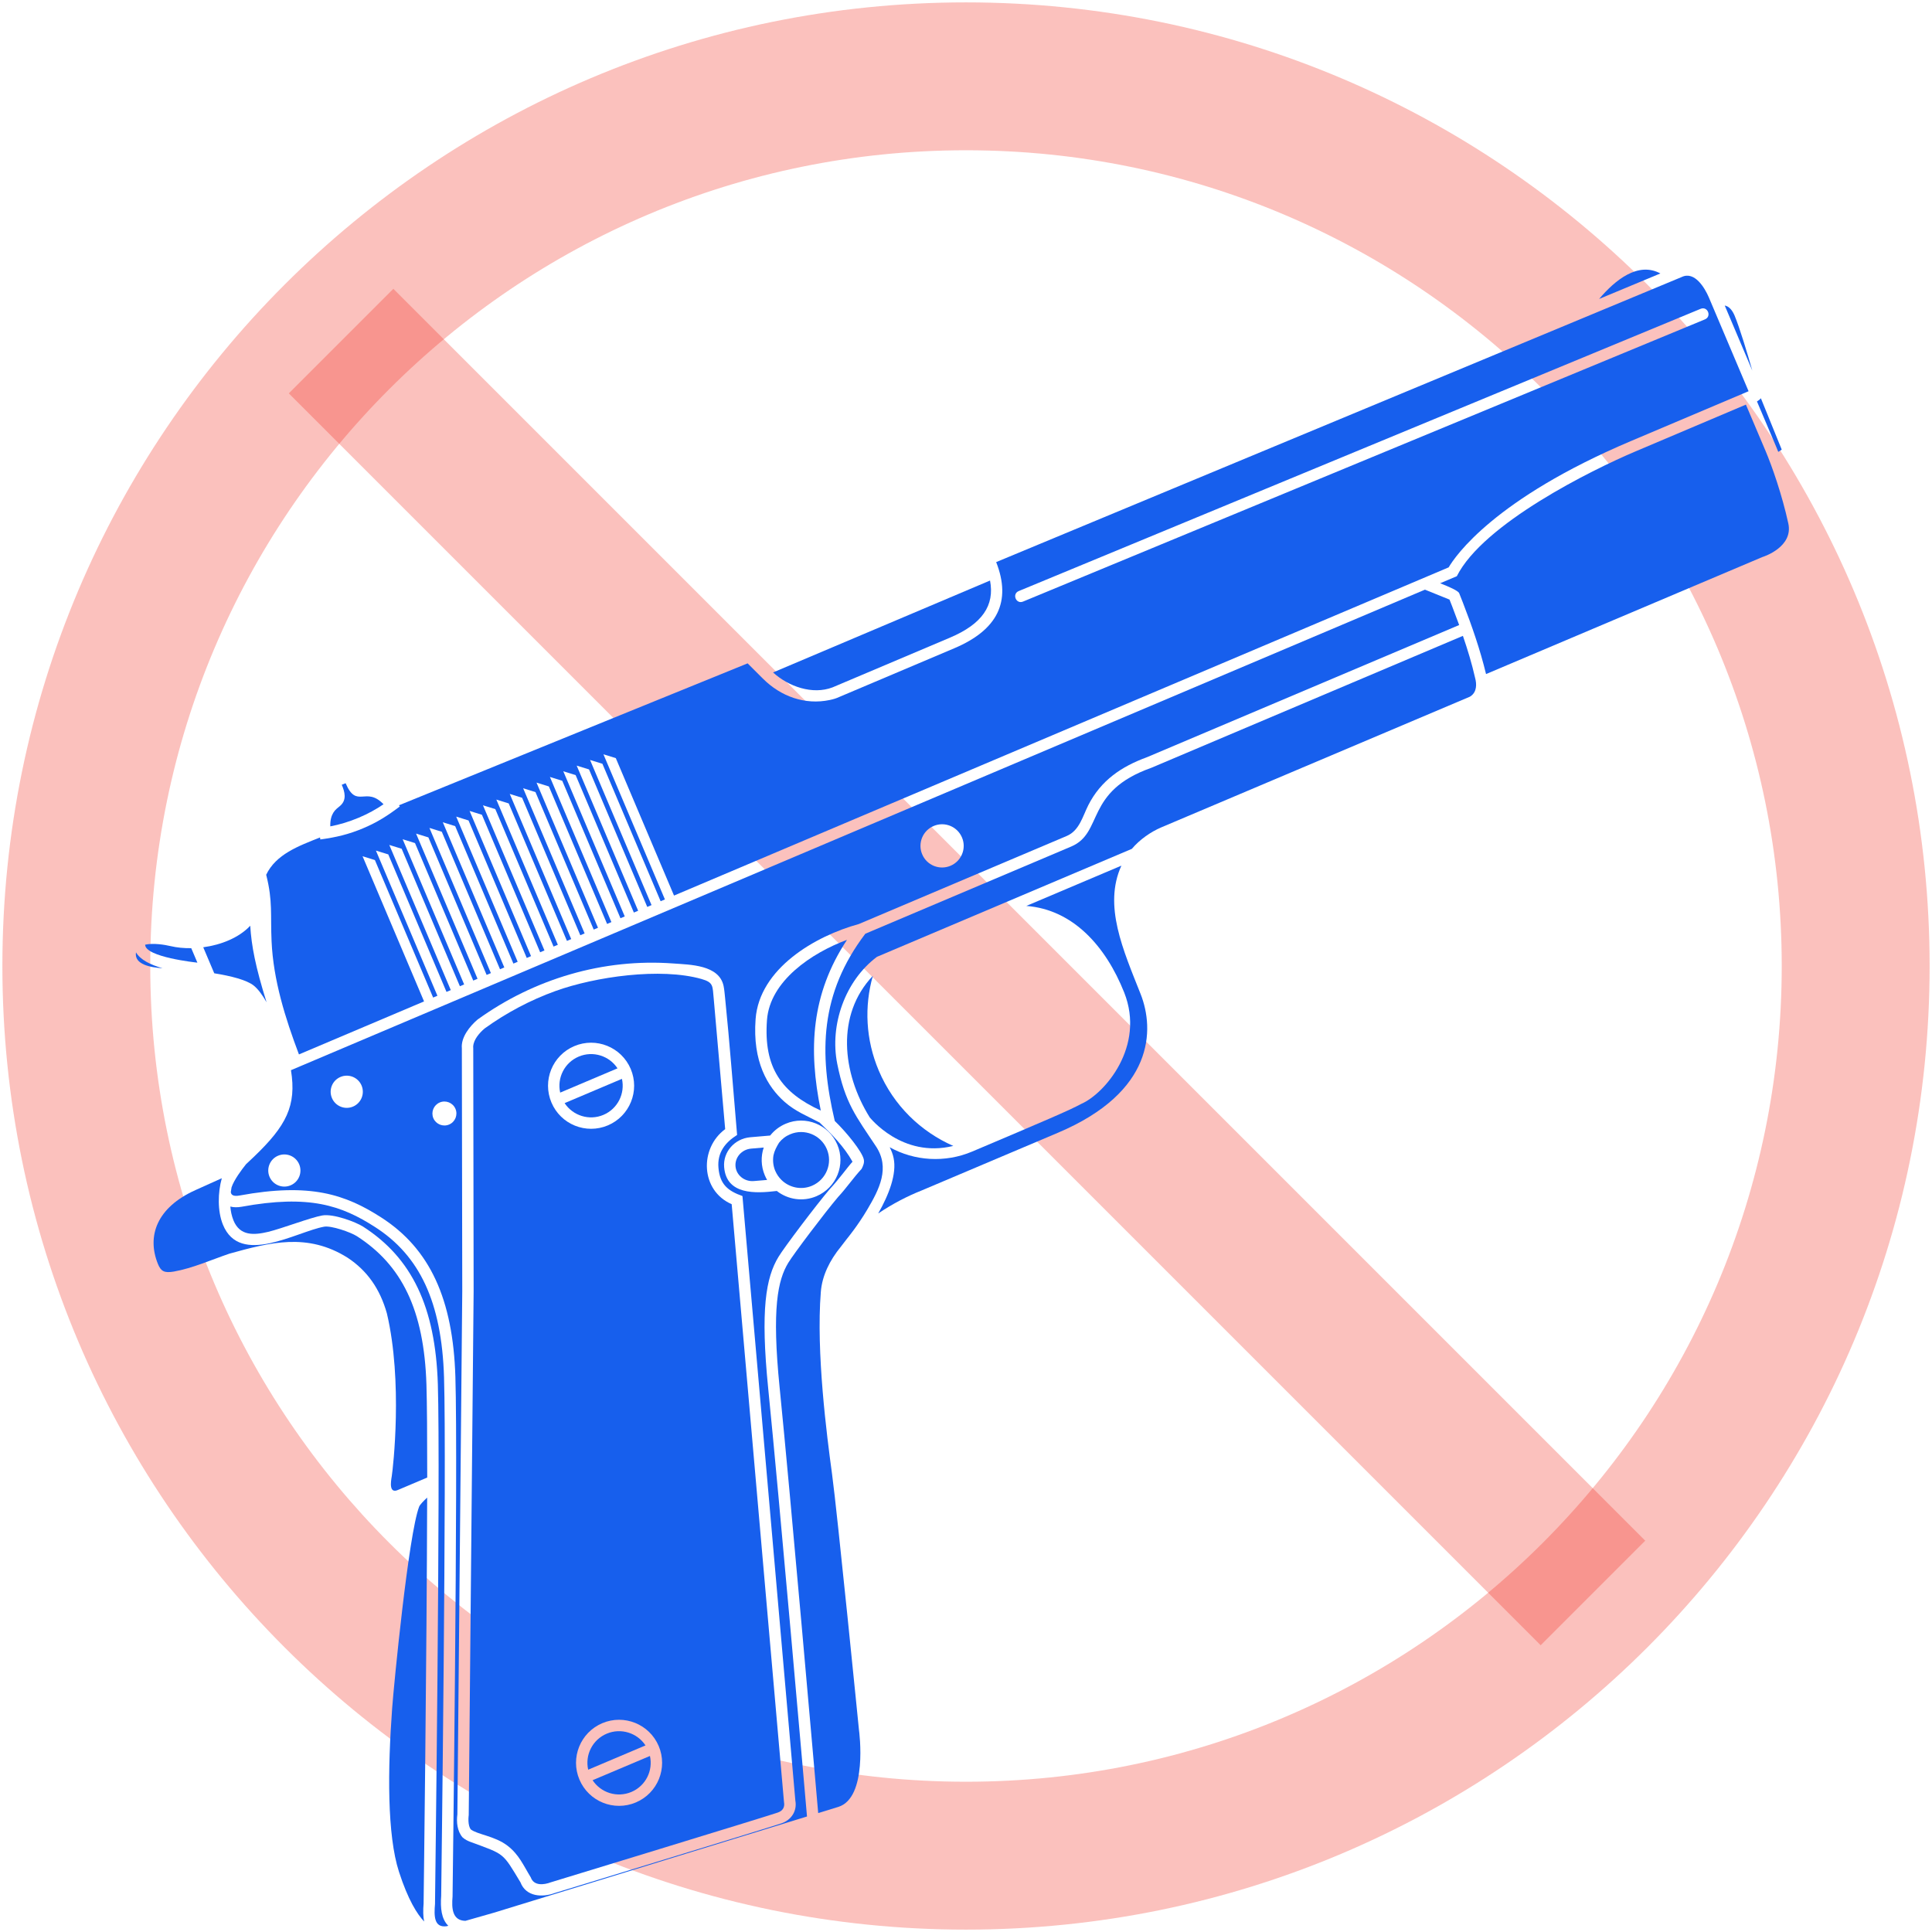 <?xml version="1.0" encoding="UTF-8" standalone="no"?>
<svg width="405px" height="405px" viewBox="0 0 405 405" version="1.1" xmlns="http://www.w3.org/2000/svg" xmlns:xlink="http://www.w3.org/1999/xlink" xmlns:sketch="http://www.bohemiancoding.com/sketch/ns">
    <!-- Generator: Sketch 3.4.4 (17249) - http://www.bohemiancoding.com/sketch -->
    <title>Oval 56 + Line + noun_9488_cc</title>
    <desc>Created with Sketch.</desc>
    <defs></defs>
    <g id="wires" stroke="none" stroke-width="1" fill="none" fill-rule="evenodd" sketch:type="MSPage">
        <g id="Artboard-5" sketch:type="MSArtboardGroup" transform="translate(-476, -89)">
            <g id="Oval-56-+-Line-+-noun_9488_cc" sketch:type="MSLayerGroup" transform="translate(476, 89)">
                <path d="M202.5,404.5 C314.062,404.5 404.5,314.062 404.5,202.5 C404.5,90.938 314.062,0.5 202.5,0.5 C90.938,0.5 0.5,90.938 0.5,202.5 C0.5,314.062 90.938,404.5 202.5,404.5 L202.5,404.5 Z M202.5,373.5 C108.059,373.5 31.5,296.941 31.5,202.5 C31.5,108.059 108.059,31.5 202.5,31.5 C296.941,31.5 373.5,108.059 373.5,202.5 C373.5,296.941 296.941,373.5 202.5,373.5 L202.5,373.5 Z" id="Shape" opacity="0.3" fill="#F02F23" sketch:type="MSShapeGroup"></path>
                <path d="M60.54,82.46 L322.969,344.889 L344.889,322.969 L82.46,60.54 L60.54,82.46 L60.54,82.46 Z" id="Shape" opacity="0.3" fill="#F02F23" sketch:type="MSShapeGroup"></path>
                <g id="noun_9488_cc" transform="translate(26, 54)">
                    <g id="Group">
                        <g></g>
                        <g id="Shape" sketch:type="MSShapeGroup">
                            <path d="M351.155,54.952 C353.761,52.768 351.428,46.669 350.442,44.325 C350.052,43.397 349.503,42.684 348.931,42.163 C349.859,41.417 350.285,40.522 349.576,38.961 L344.775,27.196 C344.51,26.202 341.577,15.405 339.793,11.183 C338.778,8.792 336.915,7.282 334.56,7.719 L334.418,7.391 C333.003,4.065 329.6,-0.142 325.561,1.863 L324.727,2.209 L324.469,2.052 C324.338,1.951 324.109,1.769 323.777,1.565 C317.616,-2.296 311.572,2.311 307.601,6.936 C306.313,8.436 305.283,9.822 304.792,10.51 L180.809,62.073 C180.183,62.335 179.899,63.074 180.183,63.682 C180.452,64.264 180.689,64.825 180.889,65.381 L134.351,85.095 C133.19,83.774 131.545,82.133 130.559,82.536 C130.559,82.536 84.36,101.315 56.025,112.876 C55.039,111.85 53.9,111.028 52.411,110.678 C50.057,110.129 49.624,111.69 48.601,109.266 C47.946,107.723 46.389,107.498 45.093,108.164 C43.71,108.626 42.797,109.907 43.448,111.45 C44.471,113.866 43.07,113.087 41.829,115.144 C41.068,116.392 40.85,117.716 40.868,119.07 C36.923,120.693 34.525,121.683 34.368,121.763 C31.624,123.193 26.475,126.854 26.362,134.22 L26.348,135.603 C25.802,137.859 23.826,139.795 21.711,140.592 C15.674,142.859 14.044,142.678 8.643,141.586 C1.106,140.057 -2.209,146.455 1.568,149.432 C4.443,151.695 14.619,151.688 18.967,152.46 C26.166,153.73 26.853,154.417 29.721,161.296 C30.886,164.098 31.661,166.58 31.708,166.561 C32.305,168.676 32.771,170.877 32.945,173.028 C33.517,179.924 27.436,185.216 22.785,189.357 C13.731,193.375 -0.506,198.513 4.876,211.84 C6.008,214.646 7.937,215.414 10.867,214.911 C14.877,214.224 18.942,212.404 22.785,211.101 C30.547,208.918 37.917,206.843 45.577,211.669 C49.129,214.02 51.483,217.299 52.79,221.953 C56.036,235.757 54.013,253.549 53.754,255.095 C53.194,258.487 54.417,262.297 58.492,260.478 L60.53,259.619 C60.192,260.023 59.824,260.514 59.635,261.013 C59.093,262.443 57.939,268.669 56.971,275.74 C54.573,293.176 47.815,337.69 61.553,350.813 C62.819,352.243 64.854,353.229 66.732,352.556 L78.202,349.288 C78.202,349.288 143.027,329.371 150.436,327.075 C157.154,324.993 157.241,314.024 156.426,308.275 C156.306,307.052 151.874,262.574 150.789,254.666 C149.69,246.612 147.467,229.421 148.449,217.026 C148.664,214.358 149.799,211.913 151.448,209.678 L152.332,208.554 C154.083,206.494 156.255,204.674 158.468,203.102 C163.293,199.707 168.006,197.844 168.006,197.844 L196.748,185.674 C218.092,176.638 218.747,162.176 215.334,153.54 C211.64,144.191 206.883,134.074 212.681,125.897 C212.757,125.821 212.815,125.73 212.888,125.657 C214.136,124.009 216.014,122.655 217.703,121.941 L283.073,94.255 C284.878,93.516 285.69,91.674 285.781,89.797 L288.27,88.741 L344.299,65.018 C348.418,63.664 352.287,60.137 351.22,55.235 L351.155,54.952 L351.155,54.952 Z M199.609,175.27 C197.163,176.609 192.29,178.676 177.333,185.008 C169.935,182.556 163.643,177.126 160.411,169.495 C157.413,162.409 157.584,154.778 160.353,148.096 L179.233,140.105 L181.875,139.107 C181.875,139.107 182.901,138.725 184.557,138.478 C195.893,136.76 203.419,144.799 207.444,154.931 C211.32,164.691 203.728,173.523 199.609,175.27 L199.609,175.27 Z"></path>
                            <path d="M48.823,205.144 C47.462,204.278 43.434,202.891 41.963,203.146 C36.188,204.169 24.306,211.542 20.725,202.706 C19.586,199.9 19.648,196.01 20.496,192.989 L14.982,195.471 C6.889,199.11 4.735,205.089 7.096,210.938 C7.733,212.502 8.421,212.899 10.459,212.55 C14.357,211.866 18.349,210.068 22.083,208.805 C30.595,206.439 38.459,204.362 46.862,209.649 C50.945,212.342 53.649,216.152 55.104,221.327 C58.474,235.593 56.393,253.811 56.12,255.481 C55.93,256.613 55.49,259.269 57.535,258.287 L63.558,255.736 C63.558,247.115 63.515,240.135 63.394,236.259 C62.9,220.476 58.15,211.145 48.823,205.144 L48.823,205.144 Z" fill="#175FED"></path>
                            <path d="M63.544,259.939 C62.809,260.623 62.03,261.409 61.859,261.857 C59.642,267.65 56.578,299.009 56.207,304.086 C55.268,316.928 55.13,330.634 57.637,338.381 C59.544,344.273 61.451,347.265 62.91,348.8 C62.681,347.72 62.685,346.428 62.798,345.019 C62.819,343.403 63.471,292.582 63.544,259.939 L63.544,259.939 Z" fill="#175FED"></path>
                            <path d="M66.484,343.454 C66.513,341.322 67.649,253.057 67.081,234.698 C66.59,218.896 61.946,209.209 52.63,203.226 C45.61,198.714 38.87,196.359 24.641,198.968 C23.786,199.117 22.974,199.117 22.286,198.925 C22.363,199.885 22.559,200.872 22.934,201.81 C24.295,205.166 27.287,204.918 30.202,204.234 C33.066,203.546 39.074,201.235 41.548,200.795 C43.914,200.384 48.587,202.167 50.115,203.135 C60.312,209.697 65.272,219.894 65.785,236.186 C66.36,254.786 65.189,345.136 65.189,345.136 C64.981,347.581 64.952,350.147 67.62,349.79 L67.976,349.699 C66.52,348.287 66.295,345.936 66.484,343.454 L66.484,343.454 Z" fill="#175FED"></path>
                            <path d="M346.773,40.726 C346.999,40.584 347.265,40.42 347.498,40.246 C347.483,40.187 344.462,32.763 343.127,29.485 C342.912,29.761 342.596,29.98 342.308,30.151 L346.326,39.627 C346.464,39.958 346.613,40.329 346.773,40.726 L346.773,40.726 Z" fill="#175FED"></path>
                            <path d="M309.217,8.669 L322.06,3.323 C317.369,0.808 312.591,4.691 309.217,8.669 L309.217,8.669 Z" fill="#175FED"></path>
                            <path d="M148.526,90.091 L173.141,79.669 C179.899,76.808 182.541,72.918 181.54,67.696 L136.054,86.962 C139.271,89.902 144.304,91.704 148.526,90.091 L148.526,90.091 Z" fill="#175FED"></path>
                            <path d="M337.599,12.111 C337.144,11.056 336.456,10.193 335.554,10.051 L341.336,23.695 C340.263,19.961 338.698,14.735 337.599,12.111 L337.599,12.111 Z" fill="#175FED"></path>
                            <path d="M2.507,145.64 C2.089,148.235 5.681,148.802 8.075,148.973 C5.572,148.253 3.406,147.205 2.507,145.64 L2.507,145.64 Z" fill="#175FED"></path>
                            <path d="M15.379,147.798 L14.091,144.763 C12.548,144.788 11.07,144.639 9.757,144.33 C8.53,144.039 6.136,143.646 4.425,144.031 C4.451,146.641 15.073,147.761 15.379,147.798 L15.379,147.798 Z" fill="#175FED"></path>
                            <path d="M54.398,114.594 C50.657,110.704 48.78,115.668 46.458,110.191 C46.403,110.194 46.265,110.245 45.781,110.449 C45.704,110.478 45.686,110.474 45.646,110.511 C46.265,111.974 46.734,113.662 45.333,114.896 C44.751,115.406 44.289,115.678 43.867,116.374 C43.525,116.941 43.197,117.829 43.237,119.23 C45.155,118.87 47.189,118.262 49.231,117.4 C51.141,116.592 52.881,115.635 54.398,114.594 L54.398,114.594 Z" fill="#175FED"></path>
                            <path d="M30.929,143.307 C31.293,151.473 33.797,159.429 36.668,167.035 L62.892,155.924 L50.002,125.49 L52.59,126.294 L64.796,155.116 L65.694,154.738 L52.804,124.307 L55.392,125.104 L67.598,153.93 L68.497,153.551 L55.607,123.124 L58.198,123.921 L70.403,152.743 L71.299,152.365 L58.409,121.927 L60.996,122.731 L73.206,151.557 L74.105,151.179 L61.218,120.741 L63.802,121.541 L76.008,150.367 L76.907,149.989 L64.02,119.558 L66.611,120.358 L78.817,149.184 L79.716,148.802 L66.826,118.371 L69.414,119.172 L81.623,147.994 L82.518,147.616 L69.632,117.185 L72.216,117.989 L84.422,146.815 L85.32,146.429 L72.438,115.995 L75.025,116.796 L87.231,145.622 L88.134,145.236 L75.244,114.812 L77.831,115.613 L90.04,144.428 L90.939,144.053 L78.049,113.615 L80.64,114.419 L92.846,143.238 L93.742,142.859 L80.859,112.429 L83.446,113.233 L95.648,142.052 L96.551,141.669 L83.665,111.242 L86.252,112.047 L98.458,140.865 L99.357,140.487 L86.47,110.056 L89.058,110.86 L101.264,139.682 L102.166,139.297 L89.276,108.87 L91.864,109.674 L104.066,138.489 L104.965,138.11 L92.082,107.68 L94.67,108.484 L106.875,137.295 L107.774,136.92 L94.888,106.493 L97.475,107.294 L109.681,136.112 L110.58,135.734 L97.69,105.307 L100.281,106.107 L112.487,134.926 L113.382,134.544 L100.496,104.12 L103.087,104.921 L115.293,133.736 L277.68,64.934 C279.067,62.579 287.193,50.603 315.891,38.455 L340.55,28.011 L332.22,8.337 C331.391,6.405 329.265,2.758 326.536,4.069 L182.825,63.831 C186.1,72.15 183.051,78.079 174.073,81.881 L149.414,92.322 C149.414,92.322 148.864,92.548 147.932,92.741 C142.743,93.825 137.685,92.017 133.907,88.239 L130.723,85.058 C124.765,87.478 83.901,104.095 57.634,114.809 L57.816,115.053 C55.286,116.97 53.121,118.361 50.162,119.612 C47.073,120.919 44.445,121.523 41.152,121.974 L41.086,121.556 C36.556,123.353 31.839,125.086 29.794,129.387 C29.812,129.435 29.823,129.475 29.838,129.522 C31.191,134.941 30.678,137.728 30.929,143.307 L30.929,143.307 Z M187.559,69.901 L330.495,10.739 C331.966,10.131 332.875,12.337 331.405,12.948 L188.469,72.103 C186.999,72.722 186.082,70.509 187.559,69.901 L187.559,69.901 Z" fill="#175FED"></path>
                            <path d="M27.192,152.605 C28.113,153.344 29.026,154.603 29.881,156.106 C27.541,148.635 26.708,144.224 26.457,140.061 C24.073,142.597 20.325,144.075 16.606,144.574 L18.913,150.029 C22.374,150.585 25.703,151.415 27.192,152.605 L27.192,152.605 Z" fill="#175FED"></path>
                            <path d="M156.317,180.23 C156.332,180.216 163.068,188.859 173.836,186.217 C167.016,183.218 161.317,177.759 158.213,170.426 C155.451,163.901 155.167,156.947 156.972,150.567 C149.235,158.719 150.491,170.877 156.317,180.23 L156.317,180.23 Z" fill="#175FED"></path>
                            <path d="M209.074,127.466 L189.142,135.909 C198.936,136.655 205.799,144.362 209.657,154.039 C214.136,165.331 205.584,175.274 200.635,177.417 C198.131,178.778 193.149,180.889 177.792,187.399 C172.089,189.812 165.673,189.375 160.506,186.497 C160.873,187.21 161.161,187.963 161.321,188.742 C162.034,192.065 160.328,196.465 158.097,200.373 C161.128,198.328 164.312,196.701 167.1,195.598 L195.809,183.44 C215.93,174.913 216.051,161.841 213.11,154.392 C209.467,145.17 205.242,135.861 209.074,127.466 L209.074,127.466 Z" fill="#175FED"></path>
                            <path d="M134.78,159.829 C134.031,169.888 137.907,175.077 146.058,178.804 C143.405,165.881 144.049,154.399 151.553,143.016 C144.173,145.745 135.385,151.626 134.78,159.829 L134.78,159.829 Z" fill="#175FED"></path>
                            <path d="M137.19,209.478 C138.409,207.451 145.083,198.633 147.896,195.318 C149.996,193.058 151.593,190.755 152.711,189.525 C150.938,186.362 148.424,183.826 145.814,181.315 C143.202,179.935 140.763,179.007 138.452,176.966 C134.879,173.8 131.735,168.527 132.393,159.64 C133.179,149.01 144.923,142.19 154.028,139.704 L197.618,121.243 C200.271,120.118 200.959,117.12 202.134,114.794 C204.769,109.608 209.082,106.675 214.464,104.721 L279.882,77.023 C279.401,75.709 278.91,74.414 278.419,73.122 L277.858,71.692 L276.61,71.186 L274.881,70.487 L272.702,69.61 L34.994,170.339 C36.206,177.803 34.001,182.002 27.254,188.469 C26.635,189.062 26.056,189.601 25.572,190.056 C24.685,191.159 23.054,193.335 22.541,194.896 C22.483,195.209 22.428,195.537 22.385,195.886 C22.443,196.515 22.96,196.843 24.208,196.614 C39.012,193.899 46.367,196.359 53.918,201.214 C64.126,207.775 68.959,218.351 69.461,234.629 C70.043,253.221 68.868,343.578 68.868,343.578 C68.66,345.987 68.78,348.604 71.564,348.662 L77.525,346.959 C78.657,346.602 124.969,332.388 143.169,326.787 C142.517,319.25 137.39,260.478 135.039,237.092 C133.376,220.49 134.551,213.823 137.19,209.478 L137.19,209.478 Z M169.724,119.147 C172.024,118.168 174.684,119.252 175.659,121.556 C176.638,123.856 175.561,126.509 173.254,127.491 C170.95,128.47 168.286,127.393 167.315,125.086 C166.339,122.782 167.417,120.118 169.724,119.147 L169.724,119.147 Z M34.922,194.474 C33.207,195.205 31.224,194.397 30.5,192.687 C29.776,190.977 30.576,188.993 32.29,188.269 C34.008,187.545 35.984,188.342 36.716,190.067 C37.436,191.774 36.636,193.757 34.922,194.474 L34.922,194.474 Z M48.004,177.97 C46.29,178.698 44.311,177.897 43.583,176.18 C42.855,174.462 43.659,172.482 45.373,171.758 C47.091,171.03 49.067,171.835 49.795,173.552 C50.515,175.266 49.718,177.242 48.004,177.97 L48.004,177.97 Z M135.446,184.04 C136.28,182.989 137.383,182.123 138.704,181.566 C142.907,179.775 147.747,181.744 149.526,185.944 C151.306,190.129 149.344,194.98 145.145,196.763 C142.284,197.978 139.129,197.447 136.84,195.66 C132.32,196.199 126.301,196.494 125.803,190.693 C125.519,187.472 128.004,184.695 131.25,184.401 L135.446,184.04 L135.446,184.04 Z M68.144,181.733 C66.866,182.275 65.389,181.675 64.843,180.408 C64.304,179.12 64.905,177.65 66.182,177.108 C67.463,176.566 68.937,177.166 69.479,178.443 C70.018,179.721 69.421,181.191 68.144,181.733 L68.144,181.733 Z M137.845,328.214 C135.683,328.974 91.704,342.392 90.255,342.843 C87.711,343.775 84.276,343.647 83.104,340.59 C79.279,334.236 79.811,334.782 72.747,332.162 C72.088,331.929 71.484,331.634 70.953,331.154 C69.839,329.84 69.665,327.962 69.879,326.321 L70.902,216.684 L70.818,165.746 C70.596,163.443 72.514,161.081 74.112,159.727 C85.99,151.157 100.485,146.888 115.133,147.969 C118.608,148.227 124.765,148.235 125.686,152.7 C125.835,153.42 125.901,154.243 125.992,155.105 C126.971,164.669 127.688,174.367 128.517,183.917 C126.003,185.5 124.329,187.636 124.609,190.809 C124.907,194.292 126.607,195.657 129.638,196.723 C133.321,238.93 137.026,281.235 140.727,323.45 C141.12,325.572 139.948,327.482 137.845,328.214 L137.845,328.214 Z" fill="#175FED"></path>
                            <path d="M280.664,79.294 L215.334,106.959 C201.312,111.923 205.395,120.559 198.557,123.455 L155.393,141.735 C145.927,154.228 145.6,166.601 148.991,180.987 C151.564,183.473 154.647,187.348 155.058,188.971 C155.251,189.707 154.942,190.398 154.614,191.035 C152.871,192.913 151.43,195.053 149.676,196.934 C146.87,200.246 140.359,208.867 139.246,210.716 C137.048,214.326 135.763,220.268 137.43,236.852 C139.733,259.79 144.701,316.707 145.516,326.07 L149.727,324.778 C155.917,322.853 154.145,309.184 154.054,308.558 C154.054,308.558 149.512,262.992 148.416,254.964 C147.325,246.954 145.058,229.505 146.066,216.826 C146.339,213.394 147.936,210.195 150.262,207.349 L151.528,205.701 C151.528,205.701 153.755,203.026 155.804,199.561 C158.333,195.289 160.626,190.831 157.627,186.308 C153.428,179.986 151.157,177.246 149.508,168.989 C147.882,160.859 151.168,151.564 157.838,146.575 L211.145,123.994 L211.272,123.939 C212.903,121.992 215.261,120.366 217.433,119.441 L282.113,92.053 C282.113,92.053 282.196,92.006 282.334,91.911 C283.568,91.03 283.594,89.451 283.219,88.09 C282.549,85.124 281.658,82.191 280.664,79.294 L280.664,79.294 Z" fill="#175FED"></path>
                            <path d="M348.88,55.73 C347.57,49.711 345.42,43.619 344.12,40.555 L339.99,30.817 L316.819,40.639 C307.616,44.533 284.918,55.789 279.39,66.786 L275.893,68.267 C277.698,68.97 279.674,69.832 279.885,70.353 C279.885,70.353 280.202,71.139 280.642,72.27 C282.535,77.158 284.285,82.194 285.515,87.304 L343.411,62.783 L343.524,62.743 C343.851,62.641 349.943,60.614 348.88,55.73 L348.88,55.73 Z" fill="#175FED"></path>
                            <path d="M132.047,193.579 L134.806,193.349 C134.628,193.036 134.468,192.72 134.326,192.385 C133.51,190.456 133.481,188.396 134.096,186.555 L131.462,186.781 C129.445,186.955 128.026,188.655 128.183,190.496 C128.339,192.33 130.028,193.757 132.047,193.579 L132.047,193.579 Z" fill="#175FED"></path>
                            <path d="M100.489,179.71 C103.487,178.44 105.067,175.226 104.375,172.155 L92.359,177.246 C94.087,179.87 97.497,180.976 100.489,179.71 L100.489,179.71 Z" fill="#175FED"></path>
                            <path d="M95.317,167.489 C92.319,168.759 90.739,171.973 91.431,175.041 L103.447,169.953 C101.726,167.326 98.312,166.223 95.317,167.489 L95.317,167.489 Z" fill="#175FED"></path>
                            <path d="M137.826,193.36 C139.464,194.962 141.972,195.522 144.213,194.569 C147.197,193.298 148.591,189.859 147.328,186.886 C146.062,183.902 142.623,182.501 139.635,183.778 C138.689,184.171 137.899,184.783 137.31,185.543 C136.778,186.402 136.338,187.254 136.142,188.174 C135.96,189.237 136.065,190.373 136.509,191.435 C136.837,192.192 137.288,192.833 137.826,193.36 L137.826,193.36 Z" fill="#175FED"></path>
                            <path d="M98.225,319.181 C99.95,321.812 103.36,322.911 106.359,321.641 C109.357,320.375 110.933,317.165 110.245,314.101 L98.225,319.181 L98.225,319.181 Z" fill="#175FED"></path>
                            <path d="M126.017,182.698 C124.634,166.853 123.688,156.044 123.616,155.342 C123.346,152.743 123.645,151.957 121.075,151.23 C112.498,148.788 98.8,150.735 90.463,153.737 C85.164,155.644 80.149,158.311 75.582,161.601 C74.563,162.467 73.289,163.883 73.195,165.346 L73.191,165.488 L73.206,165.67 L73.286,216.687 L72.259,326.496 C72.259,326.496 72.168,327.115 72.205,327.788 C72.241,328.49 72.394,329.102 72.671,329.48 C74.097,330.59 77.682,330.852 80.364,332.894 C82.813,334.771 83.73,337.053 85.266,339.553 C85.917,341.387 88.035,341.125 89.469,340.583 C89.469,340.583 134.853,326.736 137.044,325.961 C138.136,325.582 138.54,324.804 138.347,323.759 C138.347,323.759 131.767,248.759 127.382,198.43 C120.857,195.606 120.548,186.741 126.017,182.698 L126.017,182.698 Z M89.6,177.122 C87.653,172.53 89.797,167.238 94.389,165.295 C98.971,163.352 104.27,165.495 106.217,170.084 C108.16,174.673 106.013,179.968 101.424,181.911 C96.835,183.851 91.54,181.711 89.6,177.122 L89.6,177.122 Z M107.29,323.843 C102.701,325.783 97.406,323.643 95.463,319.046 C93.523,314.468 95.667,309.173 100.256,307.226 C104.841,305.287 110.136,307.427 112.083,312.016 C114.023,316.608 111.879,321.903 107.29,323.843 L107.29,323.843 Z" fill="#175FED"></path>
                            <path d="M101.184,309.428 C98.185,310.695 96.606,313.904 97.297,316.976 L109.314,311.888 C107.589,309.264 104.179,308.165 101.184,309.428 L101.184,309.428 Z" fill="#175FED"></path>
                        </g>
                    </g>
                </g>
            </g>
        </g>
    </g>
</svg>